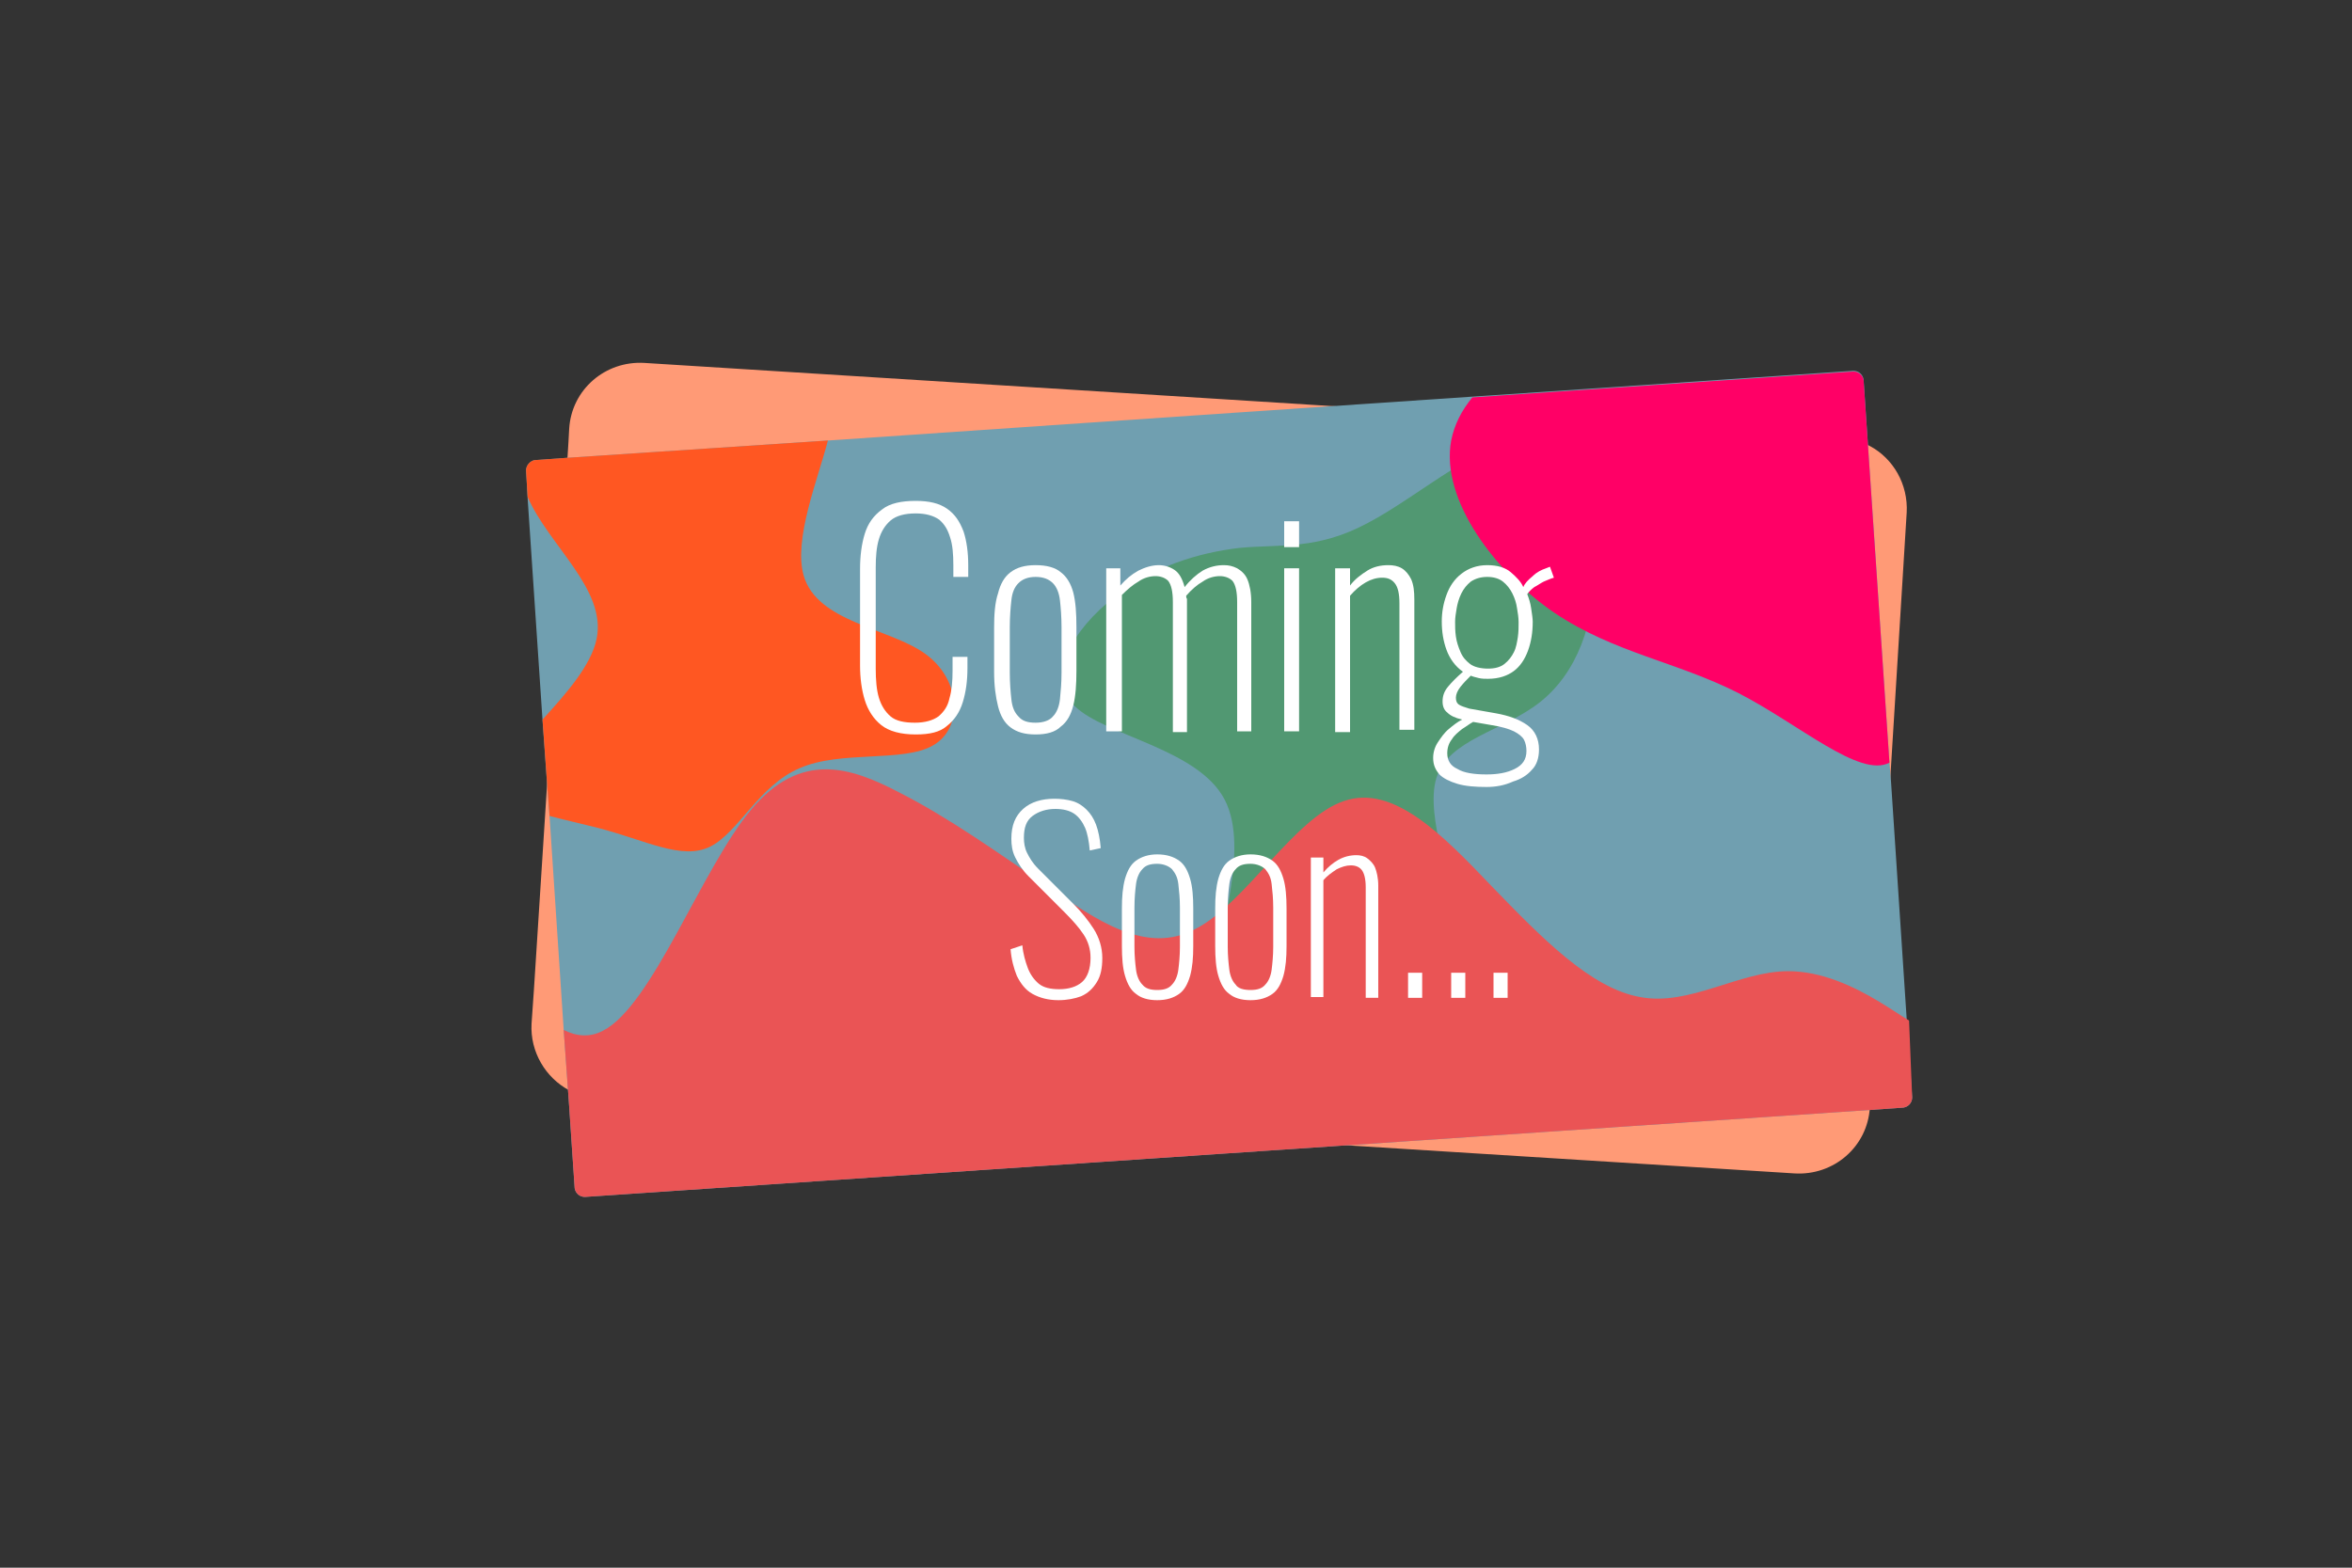 <?xml version="1.0" encoding="utf-8"?>
<!-- Generator: Adobe Illustrator 24.2.1, SVG Export Plug-In . SVG Version: 6.00 Build 0)  -->
<svg version="1.1" id="Layer_1" xmlns="http://www.w3.org/2000/svg" xmlns:xlink="http://www.w3.org/1999/xlink" x="0px" y="0px"
	 viewBox="0 0 300 200" style="enable-background:new 0 0 300 200;" xml:space="preserve">
<rect x="0" y="0" width="300" height="200" fill="#333333" stroke="none"/>
<style type="text/css">
	.st0{fill:#FF9A76;}
	.st1{fill:#709FB0;}
	.st2{fill:#519872;}
	.st3{fill:#EA5455;}
	.st4{fill:#FF0066;}
	.st5{fill:#ff5722;}
	.st6{fill:none;}
	.st7{fill:#FFFFFF;}
</style>
<g>
	<path class="st0" d="M243.2,65.4l-2,32.4l-1.7,27.8l-0.9,13.9l-0.1,1.8c-0.3,5-4.6,8.7-9.6,8.4l-73.3-4.6l-79.4-5
		c-1.3-0.1-2.5-0.4-3.6-1c-3-1.6-5-4.9-4.8-8.5l0.3-4.3l1.8-28.1l2.6-41.7l0.1-1.8c0.3-5,4.6-8.7,9.6-8.4l73.3,4.6l79.4,5
		c1.3,0.1,2.5,0.4,3.6,1C241.5,58.5,243.4,61.8,243.2,65.4z"/>
</g>
<g>
	<path class="st1" d="M243.9,140c0,0.7-0.5,1.2-1.1,1.3l-4.2,0.3l-82.9,5.6l-81.1,5.5c-0.7,0-1.2-0.5-1.3-1.1l-0.7-10.4l-0.7-9.8
		l-1.8-27.2l-0.3-3.9l-0.6-8.4l-1.9-28.3L67.1,60c0-0.6,0.5-1.2,1.1-1.3l4.2-0.3l33.2-2.2l49.7-3.4l32.5-2.2l48.6-3.3
		c0.7,0,1.2,0.5,1.3,1.1l0.7,10.4l2.6,38.4l0.2,2.5l2,30.3L243.9,140z"/>
</g>
<path class="st2" d="M195.2,56c5.6,0.4,8.2,8.7,8.2,16.1c0.1,7.4-2.3,13.8-7,17.5c-4.7,3.7-11.7,4.7-13.2,9.7
	c-1.5,5,2.5,13.9,1.6,15.9c-0.8,2-6.6-3-13.2-1.4c-6.6,1.6-14.1,9.6-15.5,7.9c-1.3-1.7,3.5-13.2,0.1-19.7
	c-3.4-6.5-15.2-8.1-19.1-11.9c-3.9-3.8-0.1-9.9,4.9-13.8c4.9-4,10.9-5.8,16.1-6.4c5.3-0.5,9.9,0.3,16.4-3.2
	C181,63.3,189.6,55.6,195.2,56z"/>
<path class="st3" d="M243.9,140c0,0.7-0.5,1.2-1.1,1.3l-4.2,0.3l-82.9,5.6l-81.1,5.5c-0.7,0-1.2-0.5-1.3-1.1l-0.7-10.4l-0.7-9.8
	c1.6,0.8,3.3,1,5,0.1c6.3-3.2,12.6-20.7,18.9-28.2c6.3-7.5,12.6-5.5,18.9-2.2c6.3,3.2,12.6,7.7,18.9,12c6.3,4.3,12.6,8.8,18.9,5.4
	c6.3-3.2,12.6-14.2,18.9-16.3c6.3-2.2,12.6,4.3,18.9,10.9c6.3,6.5,12.6,13,18.9,14.1c6.3,1.2,12.6-3.3,18.9-3.3
	c4.2,0,8.3,1.9,11.6,3.9c1.5,0.9,2.8,1.8,3.8,2.4L243.9,140z"/>
<path class="st4" d="M241,97.3c-3.8,2-11.5-4.9-19.3-8.9c-7.9-4-15.8-5.1-23.4-10.2c-7.5-5.1-14.6-14.4-13.2-22
	c0.4-2,1.3-3.8,2.7-5.5l48.6-3.3c0.7,0,1.2,0.5,1.3,1.1l0.7,10.4L241,97.3z"/>
<path class="st5" d="M119,95.1c-3.8,2.2-11.8,0.6-17,2.9c-5.2,2.2-7.8,8.2-11.4,10c-3.6,1.8-8.2-0.8-14.4-2.4c-2-0.5-4.2-1-6.1-1.5
	l-0.3-3.9l-0.6-8.4c3-3.3,6.2-6.9,6.9-10.3c1.3-6.3-6.1-11.9-8.8-18.1L67.1,60c0-0.6,0.5-1.2,1.1-1.3l4.2-0.3l33.2-2.2
	c-1.3,5-4.4,12.6-3.1,17.2c1.7,6,10.9,6.7,15.5,10S122.9,92.9,119,95.1z"/>
<rect x="92.9" y="69.7" class="st6" width="4.7" height="12.2"/>
<g>
	<g>
		<path class="st7" d="M116.8,93.7c-1.9,0-3.4-0.4-4.4-1.2c-1-0.8-1.7-1.9-2.1-3.2c-0.4-1.3-0.6-2.8-0.6-4.4V72.6
			c0-1.7,0.2-3.2,0.6-4.5c0.4-1.3,1.1-2.3,2.2-3.1c1-0.8,2.5-1.1,4.3-1.1c1.7,0,3,0.3,4,1c1,0.7,1.6,1.6,2.1,2.9
			c0.4,1.2,0.6,2.7,0.6,4.3v1.5h-1.9v-1.5c0-1.4-0.1-2.6-0.4-3.5c-0.3-1-0.7-1.7-1.4-2.3c-0.7-0.5-1.7-0.8-3-0.8
			c-1.4,0-2.5,0.3-3.2,0.9c-0.7,0.6-1.2,1.4-1.5,2.4c-0.3,1-0.4,2.2-0.4,3.6v12.9c0,1.4,0.1,2.7,0.4,3.7c0.3,1,0.8,1.8,1.5,2.4
			c0.7,0.6,1.8,0.8,3.1,0.8c1.3,0,2.3-0.3,3-0.8c0.7-0.6,1.2-1.3,1.4-2.3c0.3-1,0.4-2.2,0.4-3.5v-1.8h1.9v1.4c0,1.7-0.2,3.1-0.6,4.4
			c-0.4,1.3-1.1,2.3-2,3C119.9,93.4,118.6,93.7,116.8,93.7z"/>
		<path class="st7" d="M132.1,93.7c-1.4,0-2.4-0.3-3.2-0.9s-1.3-1.5-1.6-2.7c-0.3-1.2-0.5-2.6-0.5-4.4v-5.6c0-1.7,0.1-3.2,0.5-4.4
			c0.3-1.2,0.8-2.1,1.6-2.7c0.8-0.6,1.8-0.9,3.2-0.9c1.4,0,2.5,0.3,3.2,0.9c0.8,0.6,1.3,1.5,1.6,2.6c0.3,1.2,0.4,2.6,0.4,4.4v5.6
			c0,1.7-0.1,3.2-0.4,4.4c-0.3,1.2-0.8,2.1-1.6,2.7C134.6,93.4,133.5,93.7,132.1,93.7z M132.1,92.2c1,0,1.8-0.3,2.2-0.8
			c0.5-0.5,0.8-1.3,0.9-2.2c0.1-1,0.2-2.1,0.2-3.4v-5.8c0-1.3-0.1-2.5-0.2-3.4c-0.1-0.9-0.4-1.7-0.9-2.2c-0.5-0.5-1.2-0.8-2.2-0.8
			s-1.7,0.3-2.2,0.8c-0.5,0.5-0.8,1.2-0.9,2.2c-0.1,0.9-0.2,2.1-0.2,3.4v5.8c0,1.3,0.1,2.5,0.2,3.4c0.1,1,0.4,1.7,0.9,2.2
			C130.4,92,131.1,92.2,132.1,92.2z"/>
		<path class="st7" d="M141.1,93.3V72.5h1.8v2.2c0.7-0.8,1.4-1.4,2.3-1.9c0.8-0.4,1.7-0.7,2.6-0.7c0.7,0,1.4,0.2,2,0.6
			s1,1.1,1.3,2.2c0.7-0.9,1.5-1.6,2.3-2.1c0.9-0.5,1.8-0.7,2.7-0.7c0.6,0,1.1,0.1,1.7,0.4c0.5,0.3,1,0.7,1.3,1.4s0.5,1.7,0.5,2.9
			v16.5h-1.8V76.8c0-1.3-0.2-2.2-0.6-2.7c-0.4-0.4-1-0.6-1.6-0.6c-0.7,0-1.5,0.2-2.2,0.7c-0.7,0.4-1.4,1-2.1,1.8
			c0,0.1,0,0.3,0.1,0.4c0,0.2,0,0.3,0,0.5v16.5h-1.8V76.8c0-1.3-0.2-2.2-0.6-2.7c-0.4-0.4-1-0.6-1.6-0.6c-0.7,0-1.5,0.2-2.2,0.7
			c-0.7,0.4-1.4,1-2.1,1.7v17.4H141.1z"/>
		<path class="st7" d="M163.8,69.8v-3.3h1.9v3.3H163.8z M163.8,93.3V72.5h1.9v20.8H163.8z"/>
		<path class="st7" d="M170.3,93.3V72.5h1.9v2.2c0.6-0.8,1.4-1.4,2.2-1.9c0.8-0.5,1.7-0.7,2.7-0.7c0.6,0,1.2,0.1,1.7,0.4
			c0.5,0.3,0.9,0.8,1.2,1.4c0.3,0.7,0.4,1.5,0.4,2.6v16.6h-1.9V77c0-1.3-0.2-2.1-0.6-2.6c-0.4-0.5-0.9-0.7-1.6-0.7
			c-0.7,0-1.4,0.2-2.1,0.6c-0.7,0.4-1.4,1-2,1.7v17.4H170.3z"/>
		<path class="st7" d="M189.6,100.4c-1.4,0-2.7-0.1-3.7-0.4c-1-0.3-1.8-0.7-2.3-1.2c-0.5-0.6-0.8-1.2-0.8-2.1c0-0.7,0.2-1.4,0.6-2
			c0.4-0.6,0.8-1.2,1.4-1.7c0.6-0.5,1.1-0.9,1.7-1.2c-0.9-0.2-1.5-0.5-1.9-0.9c-0.4-0.3-0.6-0.8-0.6-1.4c0-0.7,0.2-1.3,0.7-1.9
			c0.5-0.6,1.1-1.2,1.9-1.9c-1-0.7-1.7-1.7-2.1-2.8c-0.4-1.1-0.6-2.3-0.6-3.6c0-1.2,0.2-2.3,0.6-3.4c0.4-1.1,1-2,1.9-2.7
			c0.9-0.7,2-1.1,3.3-1.1c1.3,0,2.3,0.3,3,0.9s1.3,1.2,1.6,1.9c0.2-0.5,0.6-0.9,1.2-1.4c0.5-0.5,1.1-0.8,1.7-1l0.5-0.2l0.5,1.4
			c-0.4,0.1-0.8,0.3-1.3,0.5c-0.4,0.2-0.8,0.5-1.2,0.7c-0.4,0.3-0.7,0.6-0.9,0.9c0.2,0.5,0.4,1.1,0.5,1.8c0.1,0.7,0.2,1.3,0.2,1.7
			c0,1.4-0.2,2.6-0.6,3.7c-0.4,1.1-1,2-1.8,2.6s-1.9,1-3.3,1c-0.4,0-0.8,0-1.2-0.1c-0.4-0.1-0.8-0.2-1-0.3c-0.5,0.5-0.9,0.9-1.3,1.4
			c-0.4,0.5-0.6,1-0.6,1.4c0,0.4,0.1,0.7,0.4,0.9c0.3,0.2,0.7,0.3,1.3,0.5l3.4,0.6c1.7,0.3,3,0.8,4,1.5c1,0.7,1.5,1.8,1.5,3.1
			c0,1.1-0.3,2-0.9,2.6c-0.6,0.7-1.4,1.2-2.4,1.5C191.9,100.2,190.8,100.4,189.6,100.4z M189.6,98.8c1.4,0,2.6-0.2,3.6-0.7
			c1-0.5,1.5-1.2,1.5-2.3c0-0.5-0.1-1-0.3-1.4c-0.2-0.4-0.7-0.8-1.3-1.1c-0.6-0.3-1.6-0.6-2.9-0.8l-2.3-0.4
			c-0.4,0.2-0.9,0.6-1.4,0.9c-0.5,0.4-1,0.8-1.3,1.3c-0.4,0.5-0.6,1.1-0.6,1.8c0,0.9,0.4,1.6,1.3,2C186.7,98.6,188,98.8,189.6,98.8z
			 M189.8,85.3c0.9,0,1.6-0.2,2.1-0.6c0.5-0.4,0.9-0.9,1.2-1.5c0.3-0.6,0.4-1.3,0.5-1.9c0.1-0.7,0.1-1.3,0.1-1.9
			c0-0.6-0.1-1.2-0.2-1.8c-0.1-0.7-0.3-1.3-0.6-1.9c-0.3-0.6-0.7-1.1-1.2-1.5c-0.5-0.4-1.2-0.6-2-0.6c-0.8,0-1.5,0.2-2.1,0.6
			c-0.5,0.4-0.9,0.9-1.2,1.5c-0.3,0.6-0.5,1.3-0.6,1.9c-0.1,0.6-0.2,1.2-0.2,1.7c0,0.6,0,1.2,0.1,1.9c0.1,0.7,0.3,1.3,0.6,2
			s0.7,1.1,1.2,1.5S188.9,85.3,189.8,85.3z"/>
	</g>
</g>
<g>
	<g>
		<path class="st7" d="M135,127.6c-1.3,0-2.4-0.3-3.3-0.8c-0.9-0.5-1.5-1.3-2-2.3c-0.4-1-0.7-2.1-0.8-3.4l1.5-0.5
			c0.1,1.1,0.4,2.1,0.7,2.9c0.3,0.8,0.8,1.5,1.4,2c0.6,0.5,1.5,0.7,2.6,0.7c1.2,0,2.2-0.3,2.9-0.9c0.7-0.6,1.1-1.7,1.1-3.1
			c0-1.1-0.3-2.1-0.9-3s-1.4-1.8-2.4-2.8l-4.6-4.6c-0.8-0.8-1.3-1.6-1.7-2.4c-0.4-0.8-0.5-1.6-0.5-2.4c0-1.7,0.5-2.9,1.5-3.8
			s2.4-1.3,4-1.3c0.8,0,1.6,0.1,2.3,0.3s1.3,0.6,1.8,1.1c0.5,0.5,0.9,1.1,1.2,1.9c0.3,0.8,0.5,1.8,0.6,3l-1.4,0.3
			c-0.1-1.2-0.3-2.2-0.6-2.9s-0.8-1.4-1.4-1.8c-0.6-0.4-1.4-0.6-2.4-0.6c-1.1,0-2.1,0.3-2.9,0.9c-0.8,0.6-1.1,1.5-1.1,2.8
			c0,0.6,0.1,1.3,0.4,1.9c0.3,0.6,0.7,1.3,1.4,2l4.5,4.5c1,1,1.9,2.1,2.6,3.2c0.7,1.1,1.1,2.4,1.1,3.7c0,1.3-0.2,2.3-0.7,3.1
			c-0.5,0.8-1.1,1.4-2,1.8C137.1,127.4,136.1,127.6,135,127.6z"/>
		<path class="st7" d="M147.6,127.6c-1.2,0-2.1-0.3-2.7-0.8c-0.7-0.5-1.1-1.3-1.4-2.3c-0.3-1-0.4-2.3-0.4-3.8v-4.8
			c0-1.5,0.1-2.7,0.4-3.8c0.3-1,0.7-1.8,1.4-2.3c0.7-0.5,1.6-0.8,2.7-0.8c1.2,0,2.1,0.3,2.8,0.8c0.7,0.5,1.1,1.3,1.4,2.3
			c0.3,1,0.4,2.3,0.4,3.8v4.8c0,1.5-0.1,2.7-0.4,3.8c-0.3,1-0.7,1.8-1.4,2.3C149.7,127.3,148.8,127.6,147.6,127.6z M147.6,126.3
			c0.9,0,1.5-0.2,1.9-0.7c0.4-0.4,0.7-1.1,0.8-1.9c0.1-0.8,0.2-1.8,0.2-2.9v-5c0-1.2-0.1-2.1-0.2-3s-0.4-1.4-0.8-1.9
			c-0.4-0.4-1.1-0.7-1.9-0.7c-0.9,0-1.5,0.2-1.9,0.7c-0.4,0.4-0.7,1.1-0.8,1.9s-0.2,1.8-0.2,3v5c0,1.1,0.1,2.1,0.2,2.9
			c0.1,0.8,0.4,1.5,0.8,1.9C146.1,126.1,146.7,126.3,147.6,126.3z"/>
		<path class="st7" d="M159.5,127.6c-1.2,0-2.1-0.3-2.7-0.8c-0.7-0.5-1.1-1.3-1.4-2.3c-0.3-1-0.4-2.3-0.4-3.8v-4.8
			c0-1.5,0.1-2.7,0.4-3.8c0.3-1,0.7-1.8,1.4-2.3c0.7-0.5,1.6-0.8,2.7-0.8c1.2,0,2.1,0.3,2.8,0.8c0.7,0.5,1.1,1.3,1.4,2.3
			c0.3,1,0.4,2.3,0.4,3.8v4.8c0,1.5-0.1,2.7-0.4,3.8c-0.3,1-0.7,1.8-1.4,2.3C161.6,127.3,160.7,127.6,159.5,127.6z M159.5,126.3
			c0.9,0,1.5-0.2,1.9-0.7c0.4-0.4,0.7-1.1,0.8-1.9c0.1-0.8,0.2-1.8,0.2-2.9v-5c0-1.2-0.1-2.1-0.2-3s-0.4-1.4-0.8-1.9
			c-0.4-0.4-1.1-0.7-1.9-0.7c-0.9,0-1.5,0.2-1.9,0.7c-0.4,0.4-0.7,1.1-0.8,1.9c-0.1,0.8-0.2,1.8-0.2,3v5c0,1.1,0.1,2.1,0.2,2.9
			c0.1,0.8,0.4,1.5,0.8,1.9C157.9,126.1,158.6,126.3,159.5,126.3z"/>
		<path class="st7" d="M167.2,127.3v-17.9h1.6v1.9c0.6-0.7,1.2-1.2,1.9-1.6c0.7-0.4,1.5-0.6,2.3-0.6c0.5,0,1,0.1,1.4,0.4
			c0.4,0.3,0.8,0.7,1,1.2s0.4,1.3,0.4,2.3v14.3h-1.6v-14.1c0-1.1-0.2-1.8-0.5-2.2c-0.3-0.4-0.8-0.6-1.4-0.6c-0.6,0-1.2,0.2-1.8,0.5
			c-0.6,0.4-1.2,0.8-1.7,1.4v14.9H167.2z"/>
		<path class="st7" d="M179.6,127.3v-3.2h1.8v3.2H179.6z"/>
		<path class="st7" d="M185.1,127.3v-3.2h1.8v3.2H185.1z"/>
		<path class="st7" d="M190.5,127.3v-3.2h1.8v3.2H190.5z"/>
	</g>
</g>
</svg>
